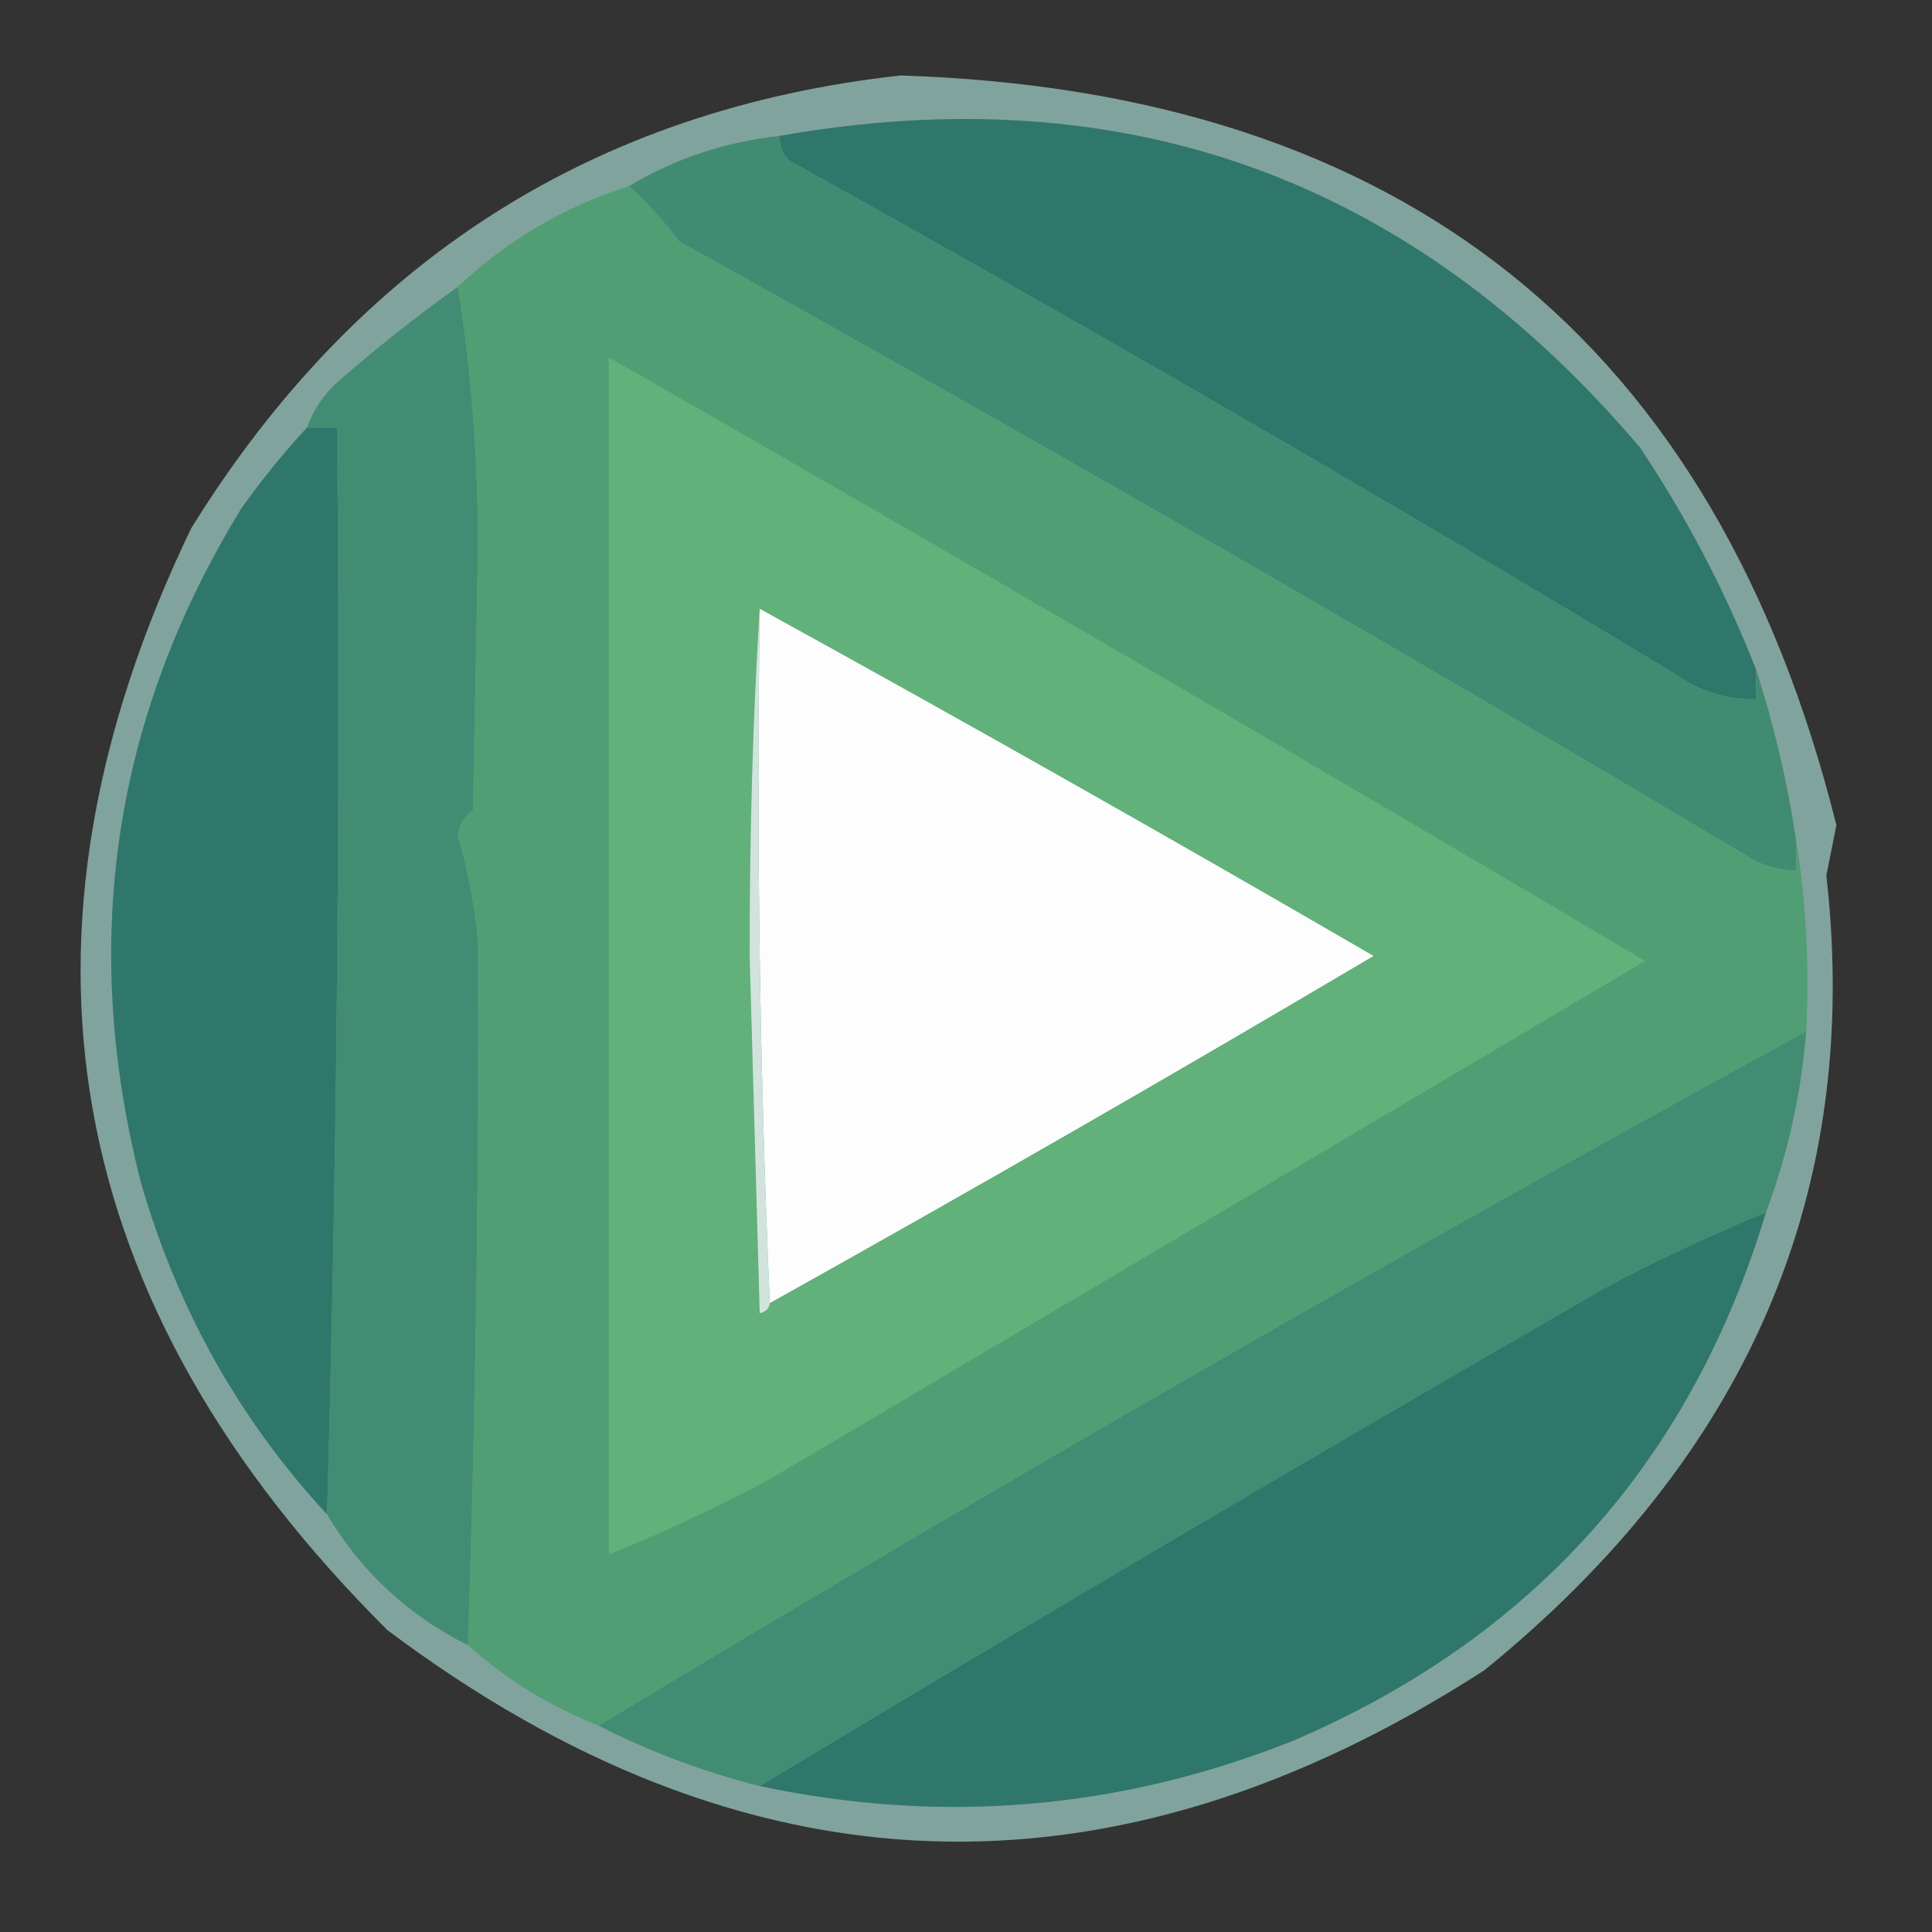 <?xml version="1.0" encoding="UTF-8"?>
<!DOCTYPE svg PUBLIC "-//W3C//DTD SVG 1.1//EN" "http://www.w3.org/Graphics/SVG/1.1/DTD/svg11.dtd">
<svg xmlns="http://www.w3.org/2000/svg" version="1.1" width="192px" height="192px" style="shape-rendering:geometricPrecision; text-rendering:geometricPrecision; image-rendering:optimizeQuality; fill-rule:evenodd; clip-rule:evenodd" xmlns:xlink="http://www.w3.org/1999/xlink">
    <rect width="100%" height="100%" fill="#333333" stroke="none"/>
    <g><path style="opacity:0.946" fill="#85a9a4" d="M 89.5,7.5 C 139.47,9.1 170.47,33.933 182.5,82C 182.167,83.667 181.833,85.333 181.5,87C 185.053,118.379 173.72,144.712 147.5,166C 110.326,189.963 73.992,188.629 38.5,162C 5.969,129.601 -0.531,93.101 19,52.5C 35.501,25.869 59.001,10.87 89.5,7.5 Z"/></g>
    <g><path style="opacity:1" fill="#2f776b" d="M 174.5,66.5 C 174.5,67.5 174.5,68.5 174.5,69.5C 171.575,69.54 168.909,68.707 166.5,67C 137.552,49.52 108.219,32.52 78.5,16C 77.748,15.329 77.414,14.496 77.5,13.5C 111.853,7.453 140.353,17.786 163,44.5C 167.639,51.446 171.472,58.779 174.5,66.5 Z"/></g>
    <g><path style="opacity:1" fill="#418b72" d="M 77.5,13.5 C 77.414,14.496 77.748,15.329 78.5,16C 108.219,32.52 137.552,49.52 166.5,67C 168.909,68.707 171.575,69.54 174.5,69.5C 174.5,68.5 174.5,67.5 174.5,66.5C 176.279,71.956 177.613,77.623 178.5,83.5C 178.5,84.5 178.5,85.5 178.5,86.5C 176.692,86.509 175.025,86.009 173.5,85C 138.493,64.161 103.16,43.828 67.5,24C 65.968,21.971 64.301,20.138 62.5,18.5C 67.039,15.774 72.039,14.107 77.5,13.5 Z"/></g>
    <g><path style="opacity:1" fill="#519e74" d="M 62.5,18.5 C 64.301,20.138 65.968,21.971 67.5,24C 103.16,43.828 138.493,64.161 173.5,85C 175.025,86.009 176.692,86.509 178.5,86.5C 178.5,85.5 178.5,84.5 178.5,83.5C 179.49,89.645 179.823,95.978 179.5,102.5C 139.028,124.629 99.028,147.629 59.5,171.5C 54.629,169.571 50.295,166.905 46.5,163.5C 47.28,140.218 47.614,116.884 47.5,93.5C 47.154,89.937 46.487,86.437 45.5,83C 45.63,81.941 46.13,81.108 47,80.5C 47.167,71.833 47.333,63.167 47.5,54.5C 47.498,45.473 46.831,36.807 45.5,28.5C 50.368,23.896 56.035,20.563 62.5,18.5 Z"/></g>
    <g><path style="opacity:1" fill="#428c73" d="M 45.5,28.5 C 46.831,36.807 47.498,45.473 47.5,54.5C 47.333,63.167 47.167,71.833 47,80.5C 46.13,81.108 45.63,81.941 45.5,83C 46.487,86.437 47.154,89.937 47.5,93.5C 47.614,116.884 47.28,140.218 46.5,163.5C 40.567,160.533 35.901,156.2 32.5,150.5C 33.498,114.671 33.832,78.671 33.5,42.5C 32.5,42.5 31.5,42.5 30.5,42.5C 31.117,40.771 32.117,39.271 33.5,38C 37.394,34.596 41.394,31.429 45.5,28.5 Z"/></g>
    <g><path style="opacity:1" fill="#62b07a" d="M 60.5,35.5 C 94.938,55.222 129.271,75.222 163.5,95.5C 134.568,112.638 105.568,129.805 76.5,147C 71.226,149.811 65.893,152.311 60.5,154.5C 60.5,114.833 60.5,75.167 60.5,35.5 Z"/></g>
    <g><path style="opacity:1" fill="#2f776b" d="M 30.5,42.5 C 31.5,42.5 32.5,42.5 33.5,42.5C 33.832,78.671 33.498,114.671 32.5,150.5C 23.785,141.085 17.619,130.085 14,117.5C 7.91,93.633 11.243,71.3 24,50.5C 26.031,47.645 28.198,44.978 30.5,42.5 Z"/></g>
    <g><path style="opacity:1" fill="#fcfdfc" d="M 75.5,60.5 C 95.927,71.744 116.261,83.244 136.5,95C 116.608,106.776 96.608,118.276 76.5,129.5C 75.502,106.673 75.169,83.673 75.5,60.5 Z"/></g>
    <g><path style="opacity:1" fill="#d1e3dc" d="M 75.5,60.5 C 75.169,83.673 75.502,106.673 76.5,129.5C 76.44,130.043 76.107,130.376 75.5,130.5C 75.167,118.667 74.833,106.833 74.5,95C 74.49,82.759 74.823,71.259 75.5,60.5 Z"/></g>
    <g><path style="opacity:1" fill="#428c73" d="M 179.5,102.5 C 178.995,108.729 177.661,114.729 175.5,120.5C 170.109,122.693 164.776,125.193 159.5,128C 131.24,144.288 103.24,160.788 75.5,177.5C 69.87,176.071 64.537,174.071 59.5,171.5C 99.028,147.629 139.028,124.629 179.5,102.5 Z"/></g>
    <g><path style="opacity:1" fill="#2f776b" d="M 175.5,120.5 C 168.019,145.275 152.352,162.775 128.5,173C 111.319,179.842 93.652,181.342 75.5,177.5C 103.24,160.788 131.24,144.288 159.5,128C 164.776,125.193 170.109,122.693 175.5,120.5 Z"/></g>
</svg>
